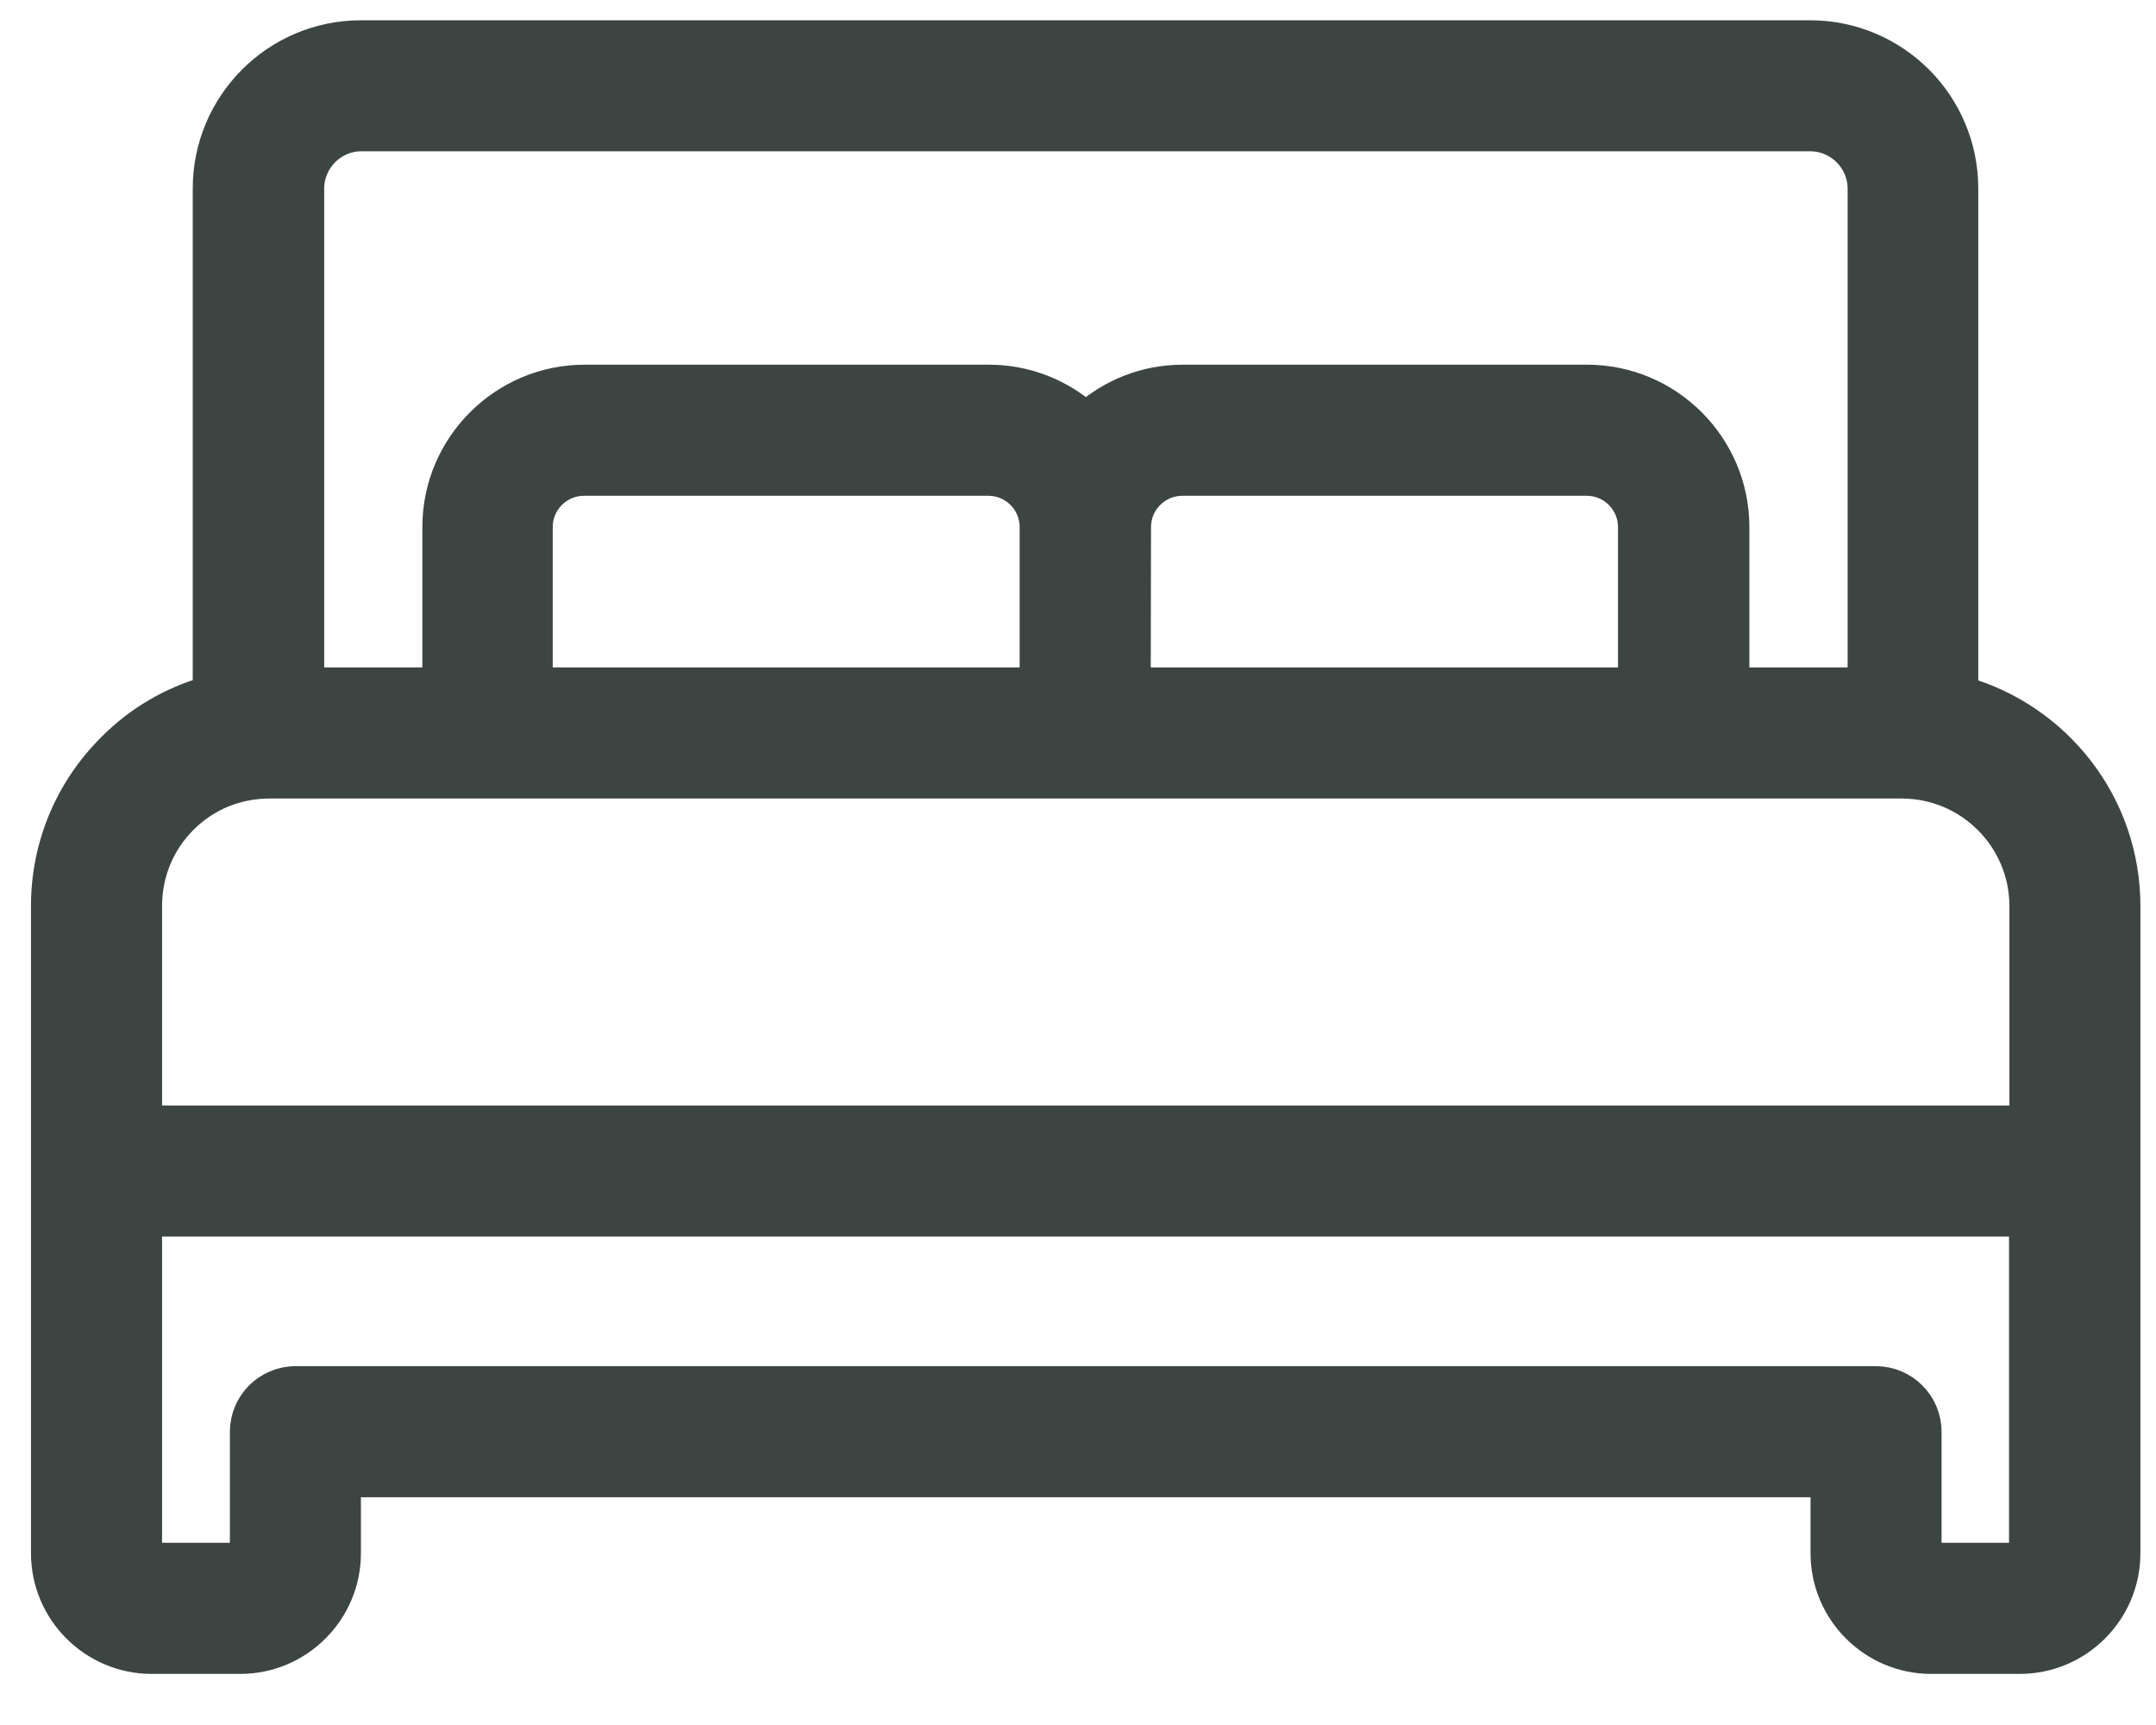 <svg width="30" height="24" viewBox="0 0 30 24" fill="none" xmlns="http://www.w3.org/2000/svg">
<path d="M14.398 9.496H7.481V7.333C7.481 6.977 7.77 6.688 8.126 6.688H13.753C14.109 6.688 14.398 6.977 14.398 7.333V9.496ZM15.806 7.333V7.333C15.806 6.977 16.096 6.688 16.451 6.688H22.079C22.435 6.688 22.724 6.977 22.724 7.333V9.496H15.802L15.806 7.333ZM28.1 21.675H26.871C26.835 21.675 26.806 21.647 26.806 21.61V19.92C26.806 19.533 26.491 19.218 26.104 19.218H4.11C3.724 19.218 3.409 19.533 3.409 19.92V21.61C3.409 21.647 3.38 21.675 3.343 21.675H2.11C2.073 21.675 2.045 21.647 2.045 21.61V16.994H28.165V21.61C28.165 21.647 28.136 21.675 28.1 21.675ZM27.317 9.621V2.624C27.317 1.446 26.363 0.492 25.185 0.492H5.024C3.847 0.492 2.892 1.446 2.892 2.624V9.617C2.391 9.759 1.929 10.028 1.553 10.409C0.968 10.993 0.641 11.774 0.641 12.606V21.61C0.641 22.419 1.301 23.079 2.11 23.079H3.343C4.152 23.079 4.812 22.419 4.812 21.61V20.621H25.403V21.61C25.403 22.419 26.062 23.079 26.871 23.079H28.105C28.914 23.079 29.573 22.419 29.573 21.61V12.606C29.573 11.186 28.618 9.992 27.317 9.621ZM5.024 1.895H25.19C25.59 1.895 25.919 2.224 25.919 2.624V9.496H24.132V7.333C24.132 6.204 23.212 5.284 22.084 5.284H16.456C15.937 5.284 15.468 5.479 15.11 5.795C14.751 5.479 14.278 5.284 13.763 5.284H8.135C7.007 5.284 6.087 6.204 6.087 7.333V9.496H4.301V2.624C4.301 2.223 4.63 1.895 5.024 1.895ZM2.543 11.398C2.867 11.074 3.291 10.9 3.751 10.9H26.463C27.404 10.9 28.17 11.666 28.17 12.606V15.591H2.045V12.606C2.045 12.15 2.22 11.722 2.543 11.398Z" fill="#3D4543" stroke="#3D4543" stroke-width="0.42"/>
</svg>
